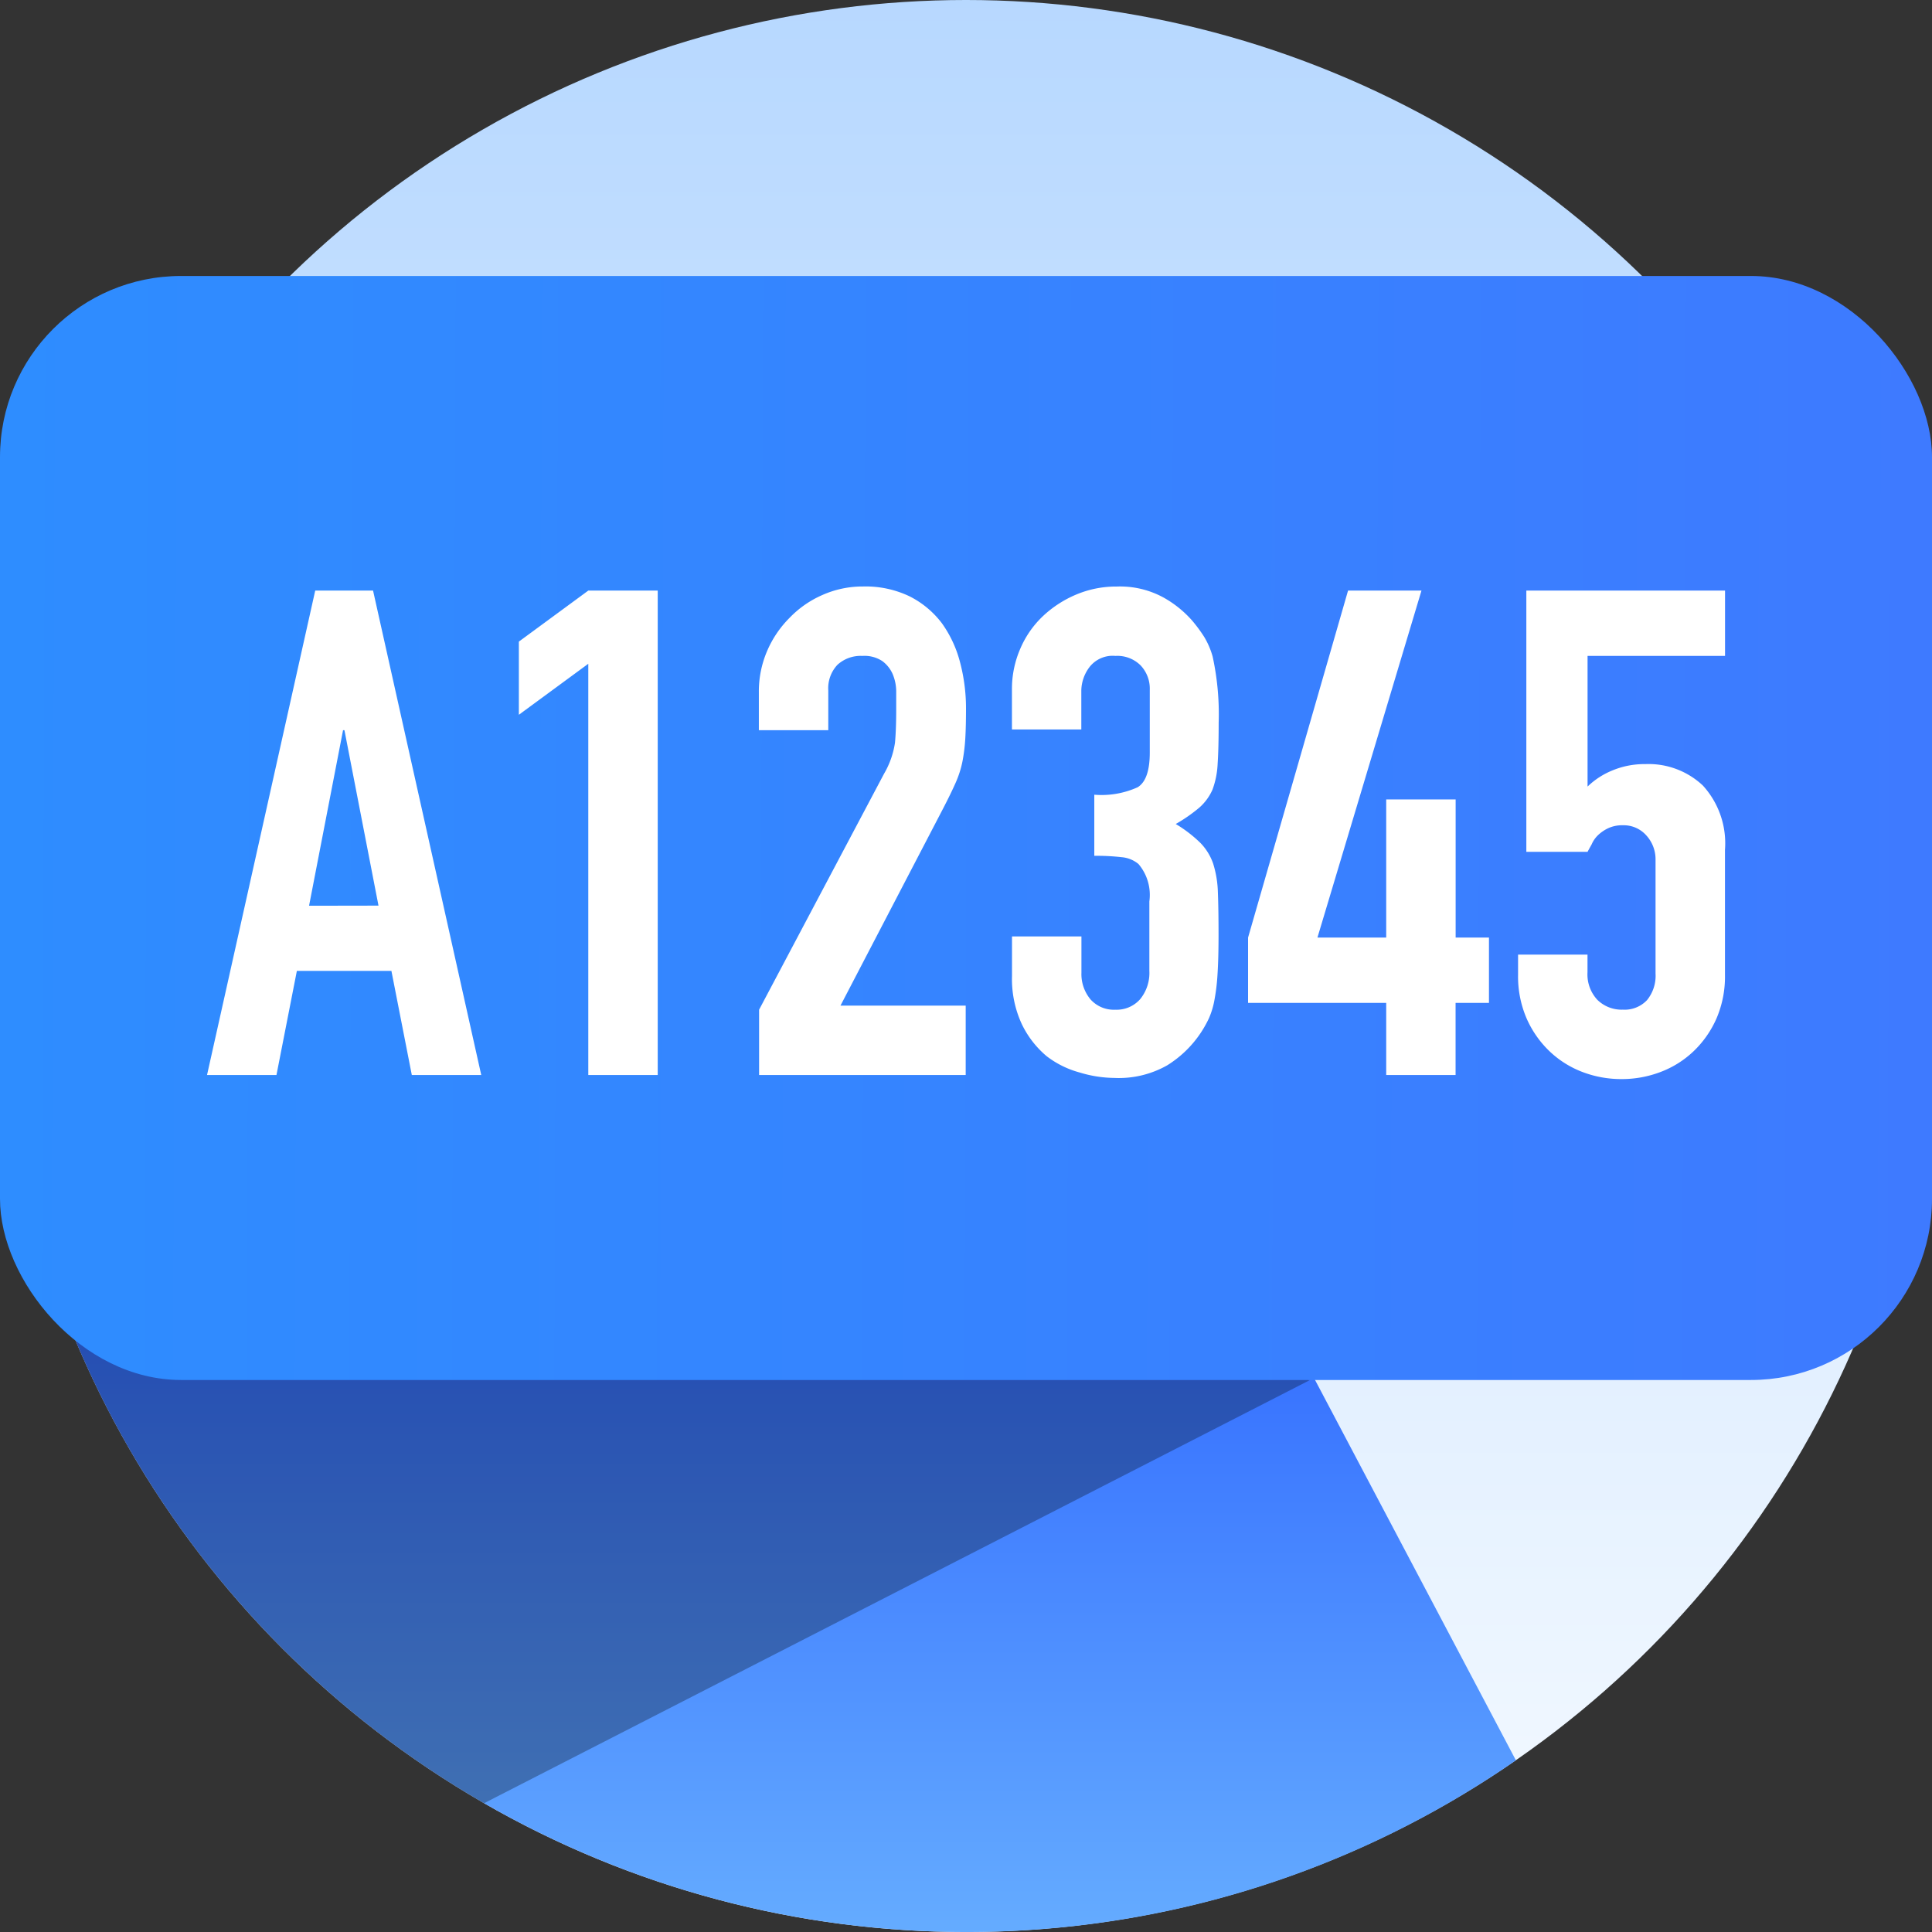 <svg xmlns="http://www.w3.org/2000/svg" xmlns:xlink="http://www.w3.org/1999/xlink" width="32" height="32" viewBox="0 0 32 32">
  <rect x="0" y="0" width="32" height="32" fill="#333333" stroke="none"/>
  <defs>
    <style>
      .cls-1 {
        fill: none;
      }

      .cls-2 {
        clip-path: url(#clip-path);
      }

      .cls-3 {
        fill: url(#linear-gradient);
      }

      .cls-4 {
        fill: url(#linear-gradient-2);
      }

      .cls-5 {
        opacity: 0.3;
      }

      .cls-6 {
        fill: url(#linear-gradient-3);
      }

      .cls-7 {
        fill: #fff;
      }
    </style>
    <clipPath id="clip-path">
      <rect class="cls-1" width="32" height="32"/>
    </clipPath>
    <linearGradient id="linear-gradient" x1="0.5" x2="0.5" y2="1" gradientUnits="objectBoundingBox">
      <stop offset="0" stop-color="#b7d8ff"/>
      <stop offset="1" stop-color="#f5faff"/>
    </linearGradient>
    <linearGradient id="linear-gradient-2" x1="0.5" x2="0.5" y2="1" gradientUnits="objectBoundingBox">
      <stop offset="0" stop-color="#1d51ff"/>
      <stop offset="1" stop-color="#65acff"/>
    </linearGradient>
    <linearGradient id="linear-gradient-3" x1="1" y1="0.585" x2="0" y2="0.583" gradientUnits="objectBoundingBox">
      <stop offset="0" stop-color="#3e7aff"/>
      <stop offset="1" stop-color="#2e8dff"/>
    </linearGradient>
  </defs>
  <g id="组件_18_2" data-name="组件 18 – 2" class="cls-2">
    <circle id="_30" data-name="30" class="cls-3" cx="16" cy="16" r="16"/>
    <path id="交叉_1" data-name="交叉 1" class="cls-4" d="M0,0H18.722l6.345,12.014a15.926,15.926,0,0,1-9.108,2.844A16,16,0,0,1,0,0Z" transform="translate(0.041 17.142)"/>
    <path id="交叉_2" data-name="交叉 2" class="cls-5" d="M0,0,21.531,4.526,7.848,11.537A16.013,16.013,0,0,1,0,0Z" transform="translate(0.168 18.331)"/>
    <rect id="矩形_1749" data-name="矩形 1749" class="cls-6" width="32" height="18.286" rx="3" transform="translate(0 4.571)"/>
    <path id="路径_975" data-name="路径 975" class="cls-7" d="M-8.475-1.894-9.039-4.8h-.023l-.563,2.908ZM-11.315.912l1.792-8.024h.958L-6.773.912h-1.15L-8.261-.813H-9.827L-10.165.912ZM-5,.912V-5.9l-1.15.845V-6.267L-5-7.112h1.15V.912Zm2.829,0V-.17L-.1-4.081a1.428,1.428,0,0,0,.18-.513Q.1-4.813.1-5.14.1-5.287.1-5.45a.752.752,0,0,0-.062-.287.534.534,0,0,0-.169-.208A.538.538,0,0,0-.462-6.03a.568.568,0,0,0-.411.147.567.567,0,0,0-.152.428V-4.8h-1.15v-.631a1.7,1.7,0,0,1,.135-.676,1.745,1.745,0,0,1,.372-.552,1.688,1.688,0,0,1,.541-.378A1.64,1.64,0,0,1-.451-7.18a1.685,1.685,0,0,1,.772.163,1.54,1.54,0,0,1,.535.445,1.941,1.941,0,0,1,.3.642,2.974,2.974,0,0,1,.1.766q0,.293-.011.49a2.966,2.966,0,0,1-.045.378,1.664,1.664,0,0,1-.113.361q-.079.18-.214.44L-.823-.238H1.251V.912ZM3.381-3.731A1.453,1.453,0,0,0,4.1-3.855q.2-.124.2-.575V-5.467a.56.56,0,0,0-.152-.406A.545.545,0,0,0,3.73-6.03a.485.485,0,0,0-.434.192.665.665,0,0,0-.13.372v.654H2.017v-.665a1.67,1.67,0,0,1,.135-.665,1.617,1.617,0,0,1,.372-.541,1.848,1.848,0,0,1,.552-.361,1.7,1.7,0,0,1,.676-.135,1.5,1.5,0,0,1,.783.186A1.8,1.8,0,0,1,5-6.617a2.463,2.463,0,0,1,.2.27,1.316,1.316,0,0,1,.141.327,4.494,4.494,0,0,1,.1,1.1q0,.417-.017.676a1.415,1.415,0,0,1-.085.428.857.857,0,0,1-.22.3,2.606,2.606,0,0,1-.389.27,2.183,2.183,0,0,1,.411.316.928.928,0,0,1,.208.338,1.746,1.746,0,0,1,.079.479q.011.276.011.7,0,.394-.017.654a3.364,3.364,0,0,1-.051.428,1.336,1.336,0,0,1-.09.3,1.855,1.855,0,0,1-.147.259,1.821,1.821,0,0,1-.547.524,1.625,1.625,0,0,1-.873.208,2.026,2.026,0,0,1-.575-.09A1.567,1.567,0,0,1,2.592.6a1.591,1.591,0,0,1-.411-.53,1.776,1.776,0,0,1-.163-.8v-.654h1.15v.6a.653.653,0,0,0,.152.445A.518.518,0,0,0,3.73-.17a.518.518,0,0,0,.411-.175.687.687,0,0,0,.152-.468v-1.15a.791.791,0,0,0-.18-.62.5.5,0,0,0-.276-.113,3.71,3.71,0,0,0-.456-.023ZM8.216.912V-.283H5.928V-1.365L7.584-7.112H8.8L7.077-1.365H8.216V-3.653h1.15v2.288h.552V-.283H9.365V.912Zm5.612-8.024V-6.03H11.551v2.164a1.288,1.288,0,0,1,.406-.265,1.379,1.379,0,0,1,.552-.107,1.311,1.311,0,0,1,.952.355,1.419,1.419,0,0,1,.366,1.065V-.745a1.753,1.753,0,0,1-.141.721,1.688,1.688,0,0,1-.378.541,1.624,1.624,0,0,1-.547.344,1.8,1.8,0,0,1-.648.118,1.8,1.8,0,0,1-.648-.118A1.624,1.624,0,0,1,10.92.517a1.688,1.688,0,0,1-.378-.541A1.753,1.753,0,0,1,10.4-.745v-.338h1.15V-.79a.617.617,0,0,0,.163.456.572.572,0,0,0,.423.163.508.508,0,0,0,.4-.158.637.637,0,0,0,.141-.44V-2.65a.586.586,0,0,0-.152-.406.5.5,0,0,0-.389-.169.55.55,0,0,0-.248.051.643.643,0,0,0-.169.118.468.468,0,0,0-.1.147q-.056.1-.068.124H10.537V-7.112Z" transform="translate(14.744 16.894)"/>
  </g>
</svg>
